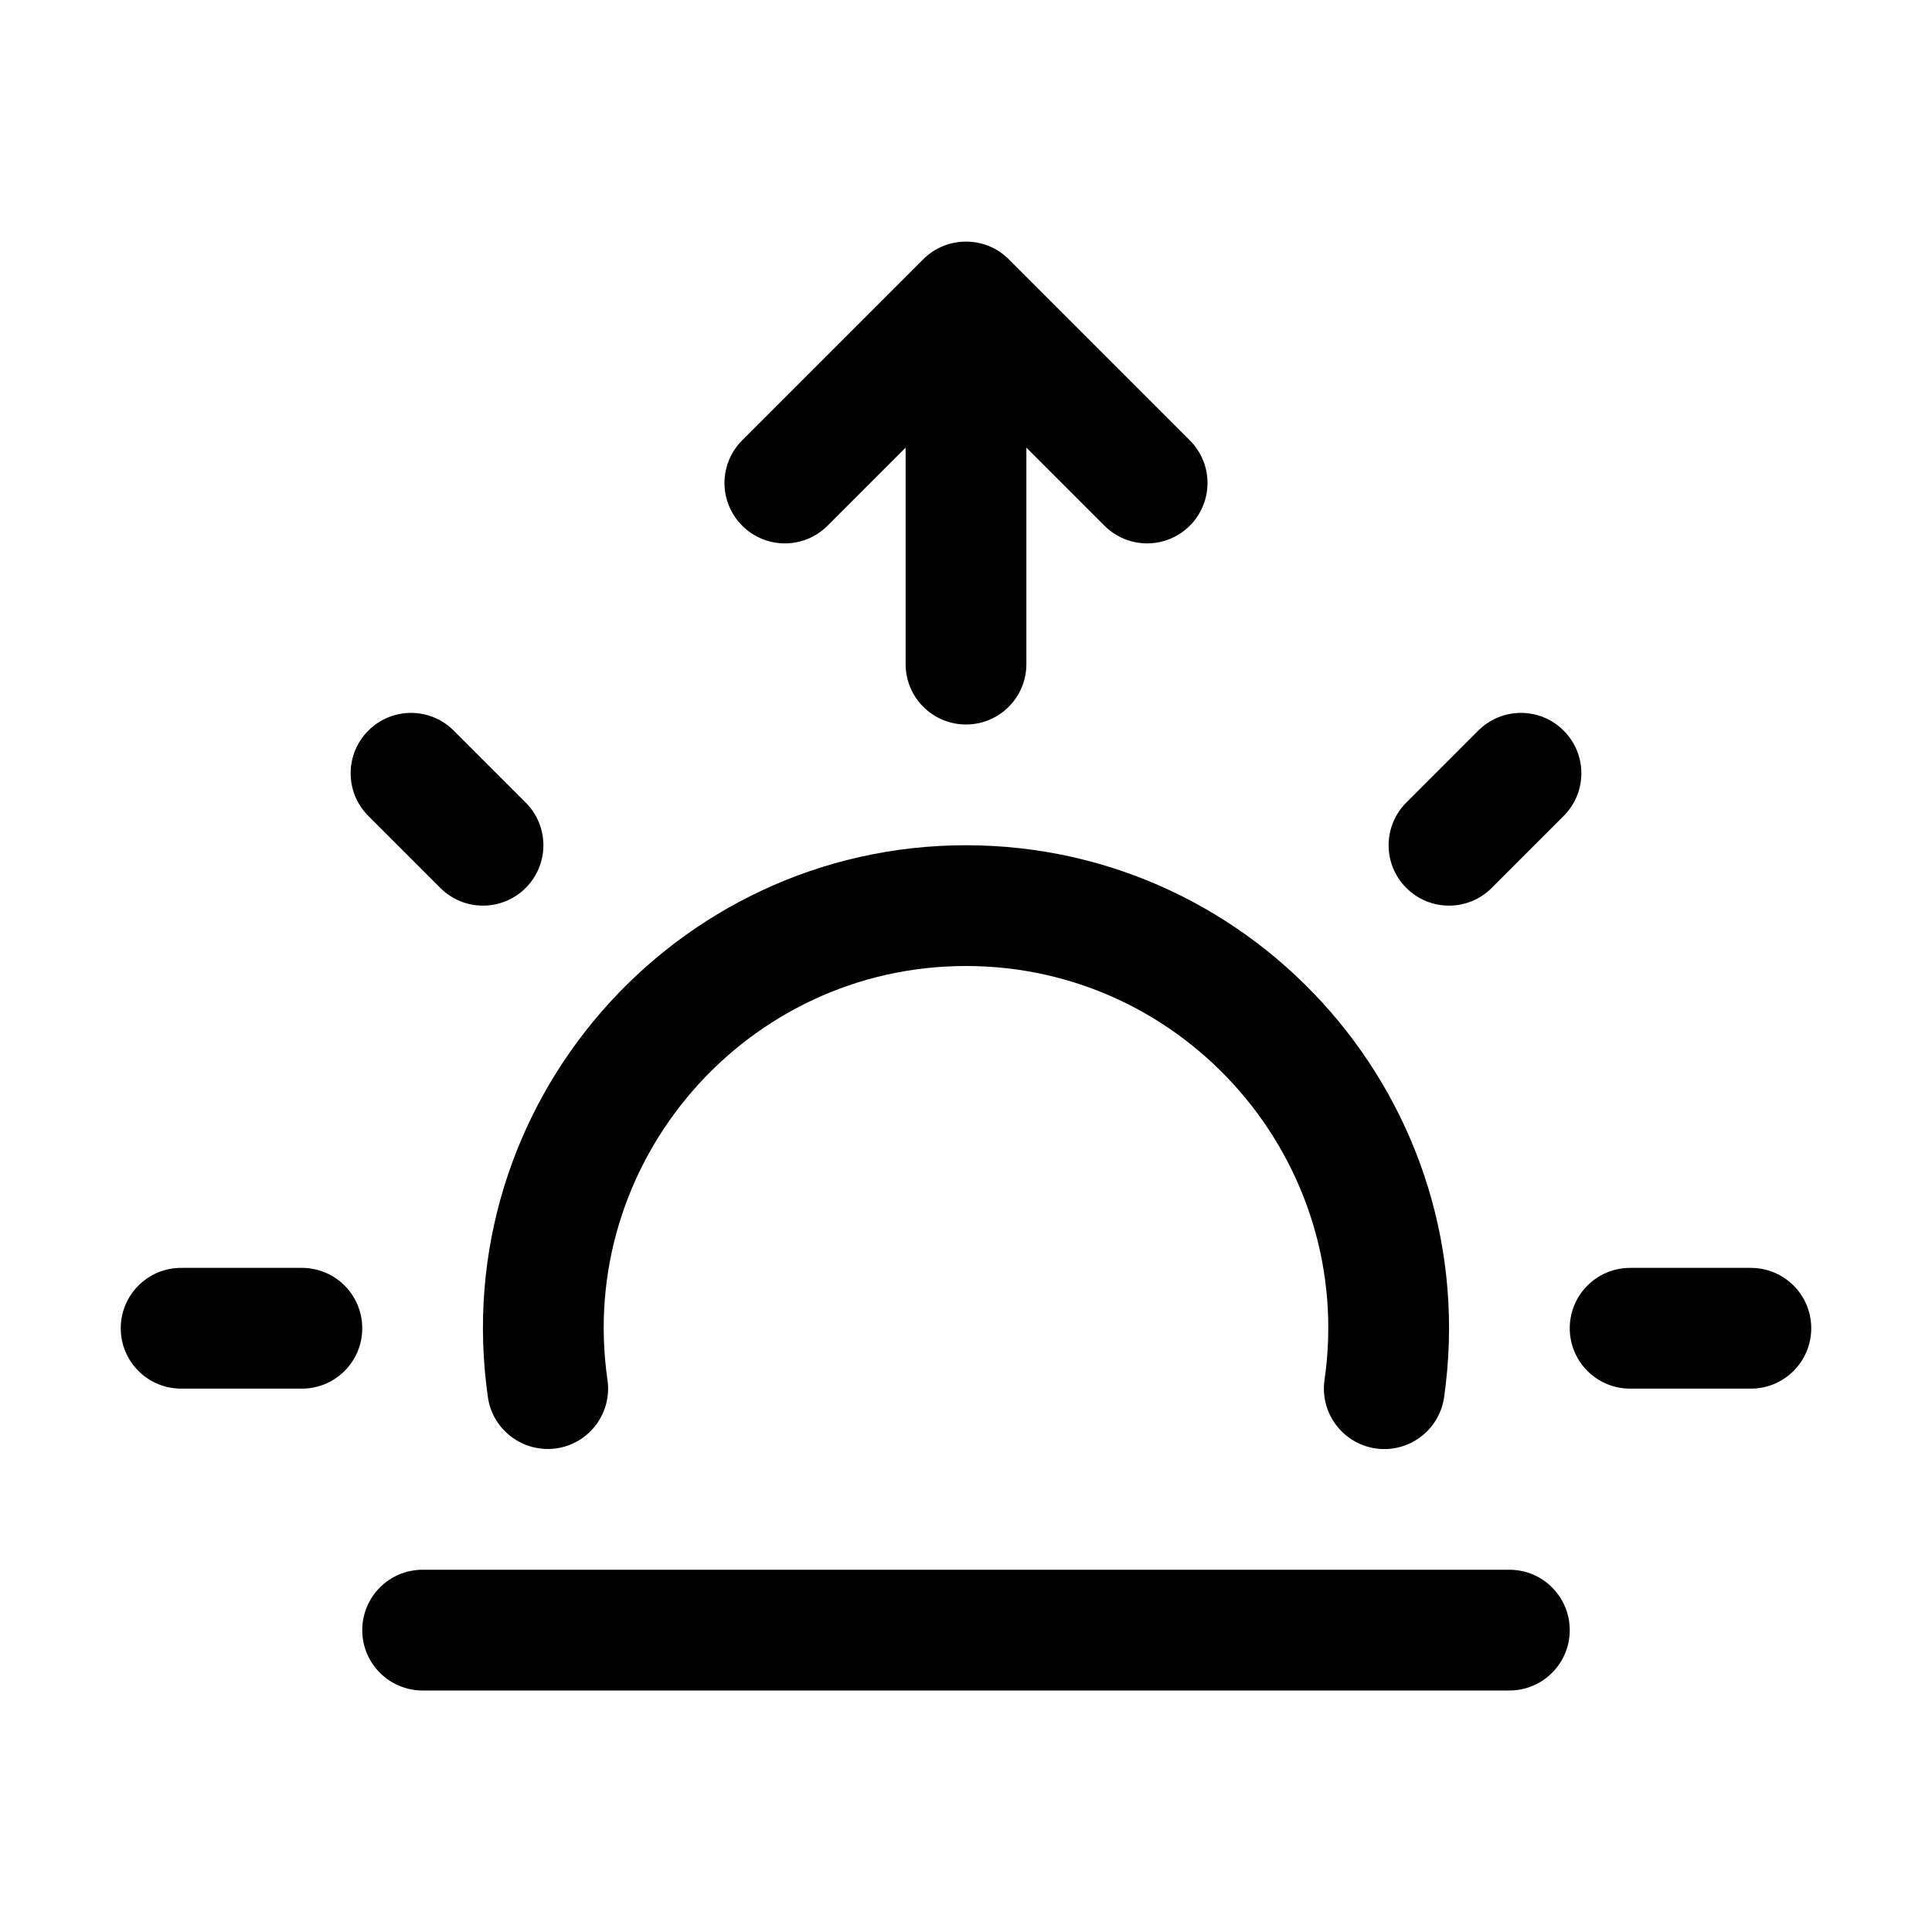 <svg id="Line" enable-background="new 0 0 32 32" height="24" viewBox="0 0 32 32" width="24" xmlns="http://www.w3.org/2000/svg"><path id="XMLID_210_" d="m30 22c0 .552-.447 1-1 1h-2c-.553 0-1-.448-1-1s.447-1 1-1h2c.553 0 1 .448 1 1z"/><path id="XMLID_212_" d="m6 22c0 .552-.447 1-1 1h-2c-.553 0-1-.448-1-1s.447-1 1-1h2c.553 0 1 .448 1 1z"/><path id="XMLID_214_" d="m6.101 13.515c-.391-.391-.391-1.023 0-1.414s1.023-.391 1.414 0l1.192 1.192c.391.391.391 1.023 0 1.414s-1.023.391-1.414 0z"/><path id="XMLID_216_" d="m23.293 14.707c-.391-.391-.391-1.023 0-1.414l1.192-1.192c.391-.391 1.023-.391 1.414 0s.391 1.023 0 1.414l-1.192 1.192c-.391.391-1.023.391-1.414 0z"/><path id="XMLID_218_" d="m21.938 22.859c.523-3.617-2.292-6.859-5.938-6.859-3.649 0-6.461 3.246-5.938 6.859.078.546-.302 1.053-.849 1.131-.549.075-1.053-.302-1.132-.848-.692-4.856 3.086-9.142 7.919-9.142 4.837 0 8.61 4.291 7.919 9.143-.079.545-.584.926-1.132.848-.547-.079-.927-.586-.849-1.132z"/><path id="XMLID_220_" d="m26 27c0 .552-.447 1-1 1h-18c-.553 0-1-.448-1-1s.447-1 1-1h18c.553 0 1 .448 1 1z"/><path id="XMLID_222_" d="m15 11v-3.586l-1.293 1.293c-.391.391-1.023.391-1.414 0s-.391-1.023 0-1.414l2.999-2.999c.386-.387 1.025-.392 1.416 0l2.999 2.999c.391.391.391 1.023 0 1.414s-1.023.391-1.414 0l-1.293-1.293v3.586c0 .552-.447 1-1 1s-1-.448-1-1z"/></svg>
